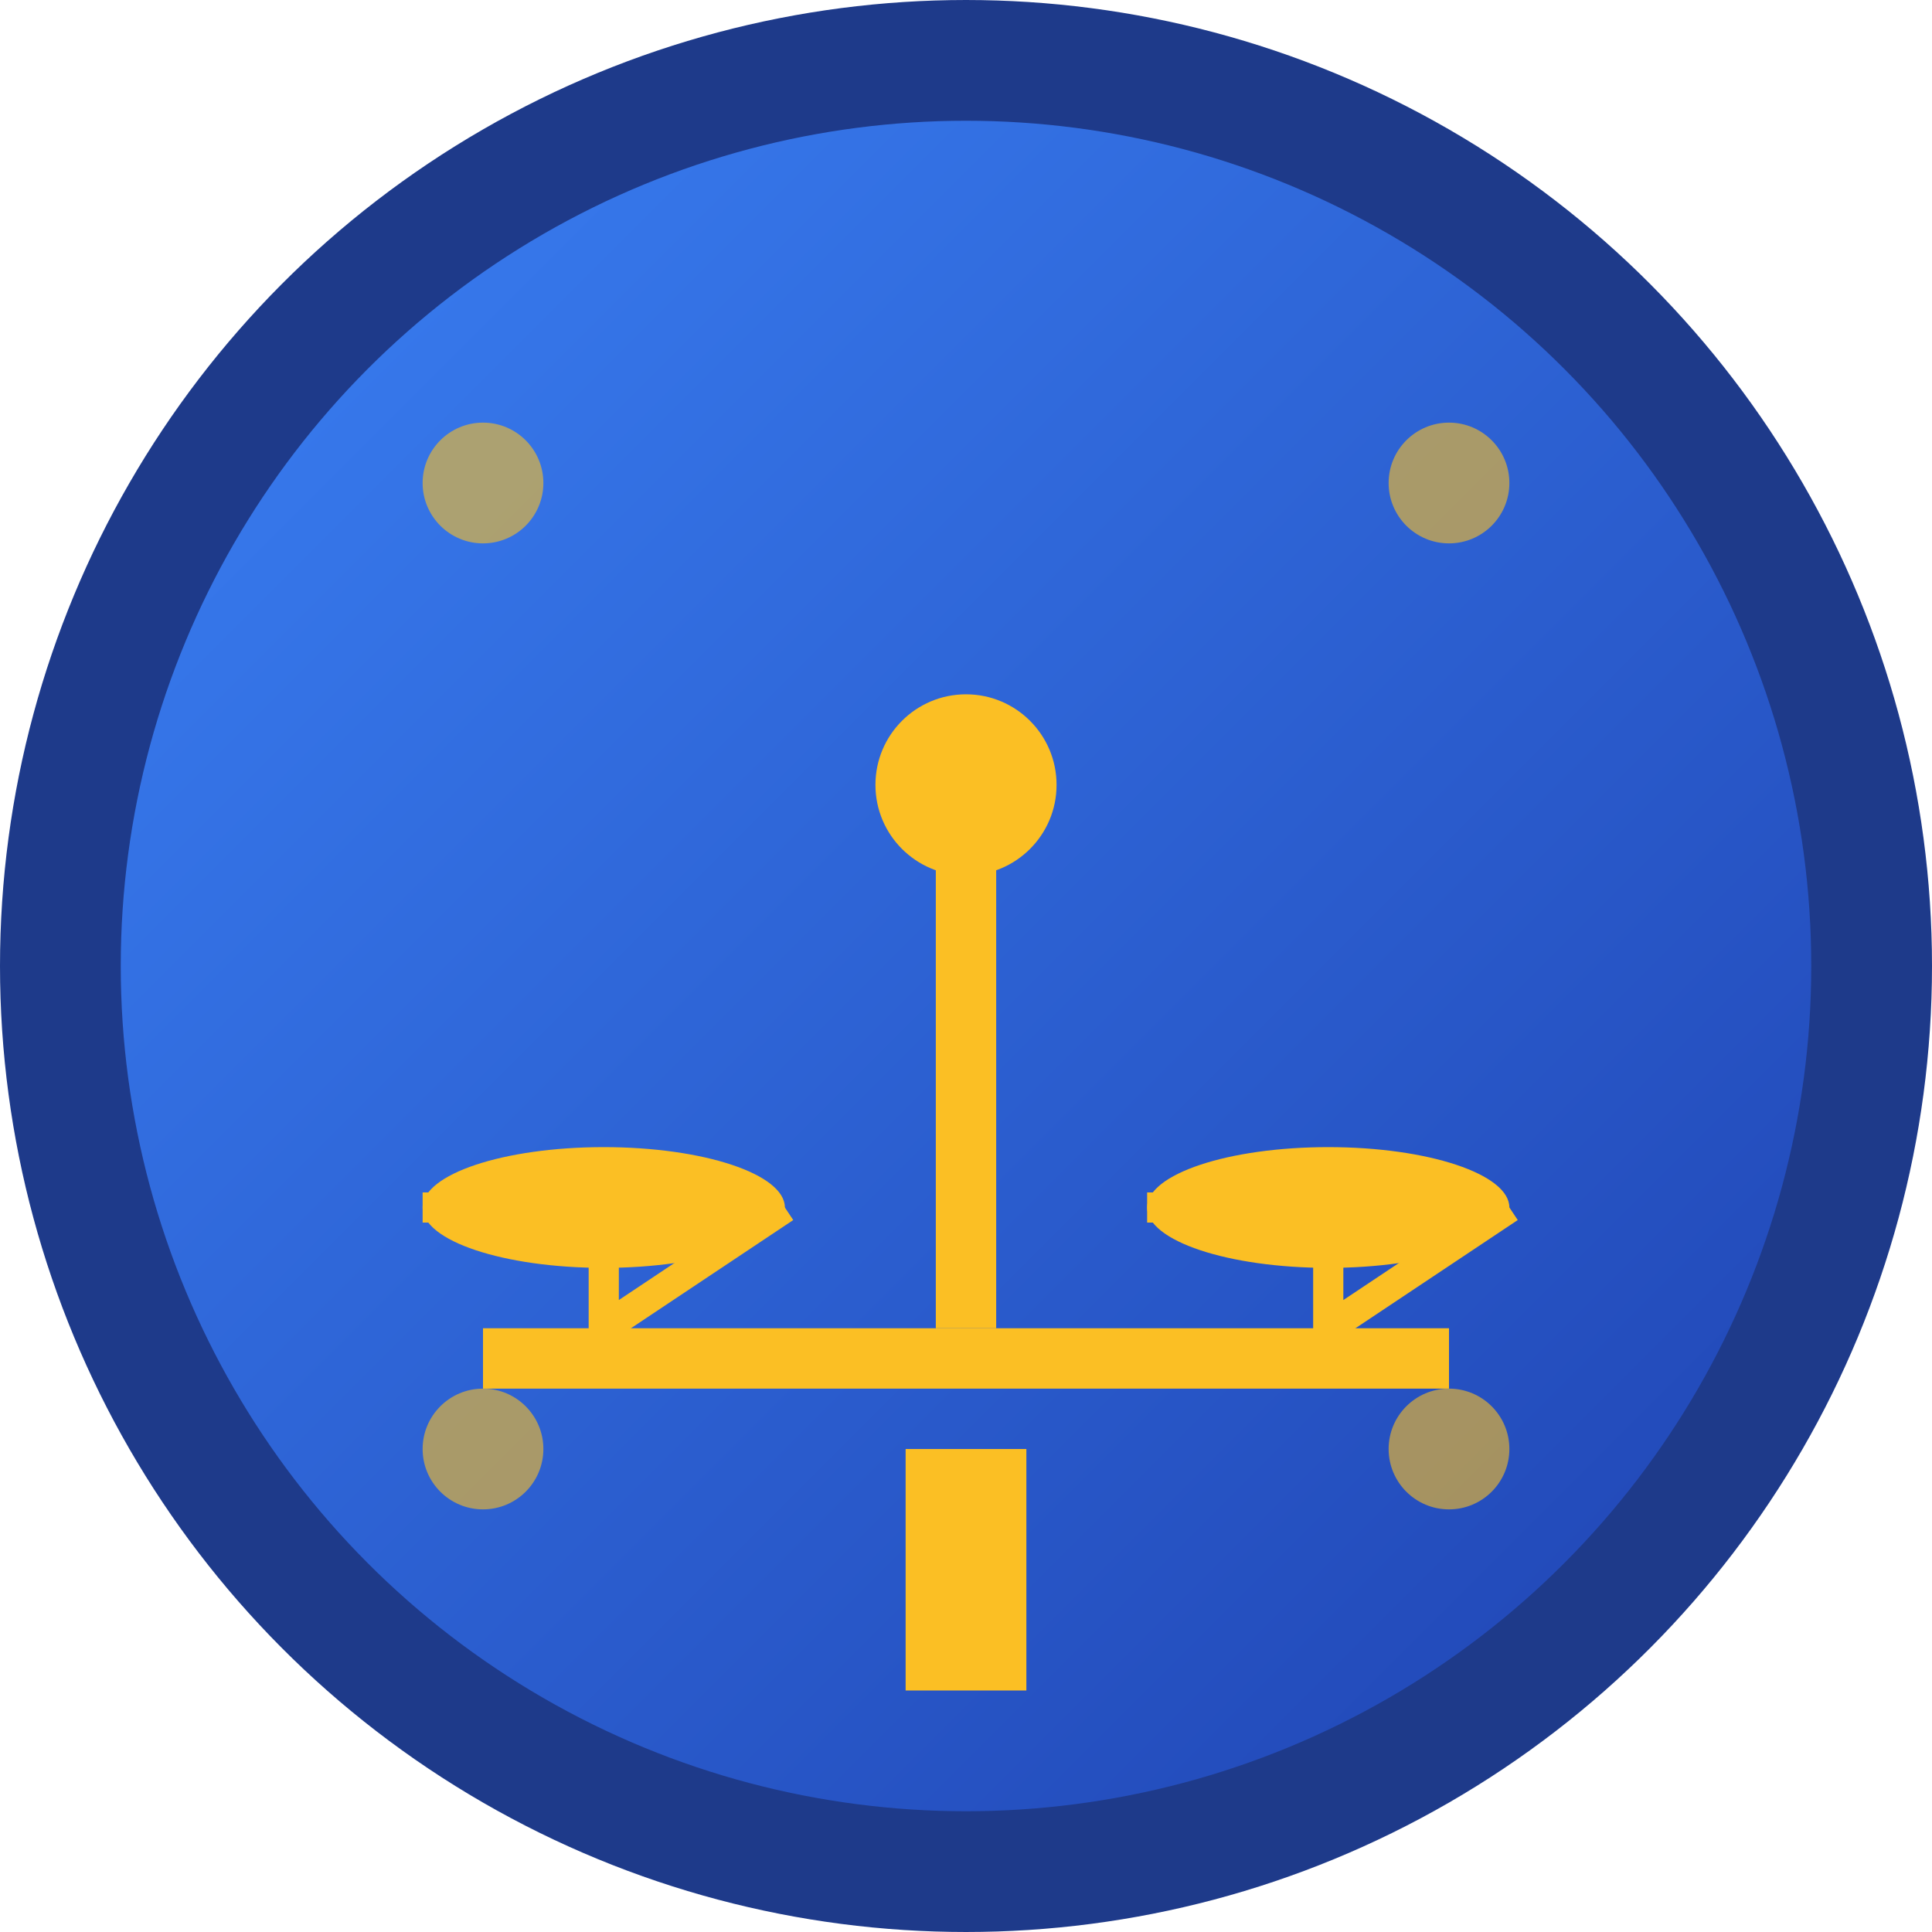 <svg xmlns="http://www.w3.org/2000/svg" viewBox="0 0 32 32" width="32" height="32">
  <defs>
    <linearGradient id="grad1" x1="0%" y1="0%" x2="100%" y2="100%">
      <stop offset="0%" style="stop-color:#3b82f6;stop-opacity:1" />
      <stop offset="100%" style="stop-color:#1e40af;stop-opacity:1" />
    </linearGradient>
  </defs>
  
  <!-- Background circle -->
  <circle cx="16" cy="16" r="15" fill="url(#grad1)" stroke="#1e3a8a" stroke-width="2"/>
  
  <!-- Scale of justice -->
  <g transform="translate(16, 16)">
    <!-- Base -->
    <rect x="-1" y="8" width="2" height="4" fill="#fbbf24"/>
    
    <!-- Scale beam -->
    <rect x="-8" y="6" width="16" height="1" fill="#fbbf24"/>
    
    <!-- Left scale pan -->
    <ellipse cx="-6" cy="4" rx="3" ry="1" fill="#fbbf24"/>
    <path d="M -9 4 L -6 4 L -6 6 L -3 4" stroke="#fbbf24" stroke-width="0.5" fill="none"/>
    
    <!-- Right scale pan -->
    <ellipse cx="6" cy="4" rx="3" ry="1" fill="#fbbf24"/>
    <path d="M 3 4 L 6 4 L 6 6 L 9 4" stroke="#fbbf24" stroke-width="0.5" fill="none"/>
    
    <!-- Central pillar -->
    <rect x="-0.5" y="-2" width="1" height="8" fill="#fbbf24"/>
    
    <!-- Top ornament -->
    <circle cx="0" cy="-3" r="1.5" fill="#fbbf24"/>
  </g>
  
  <!-- Decorative elements -->
  <circle cx="8" cy="8" r="1" fill="#fbbf24" opacity="0.6"/>
  <circle cx="24" cy="8" r="1" fill="#fbbf24" opacity="0.6"/>
  <circle cx="8" cy="24" r="1" fill="#fbbf24" opacity="0.6"/>
  <circle cx="24" cy="24" r="1" fill="#fbbf24" opacity="0.6"/>
</svg>
